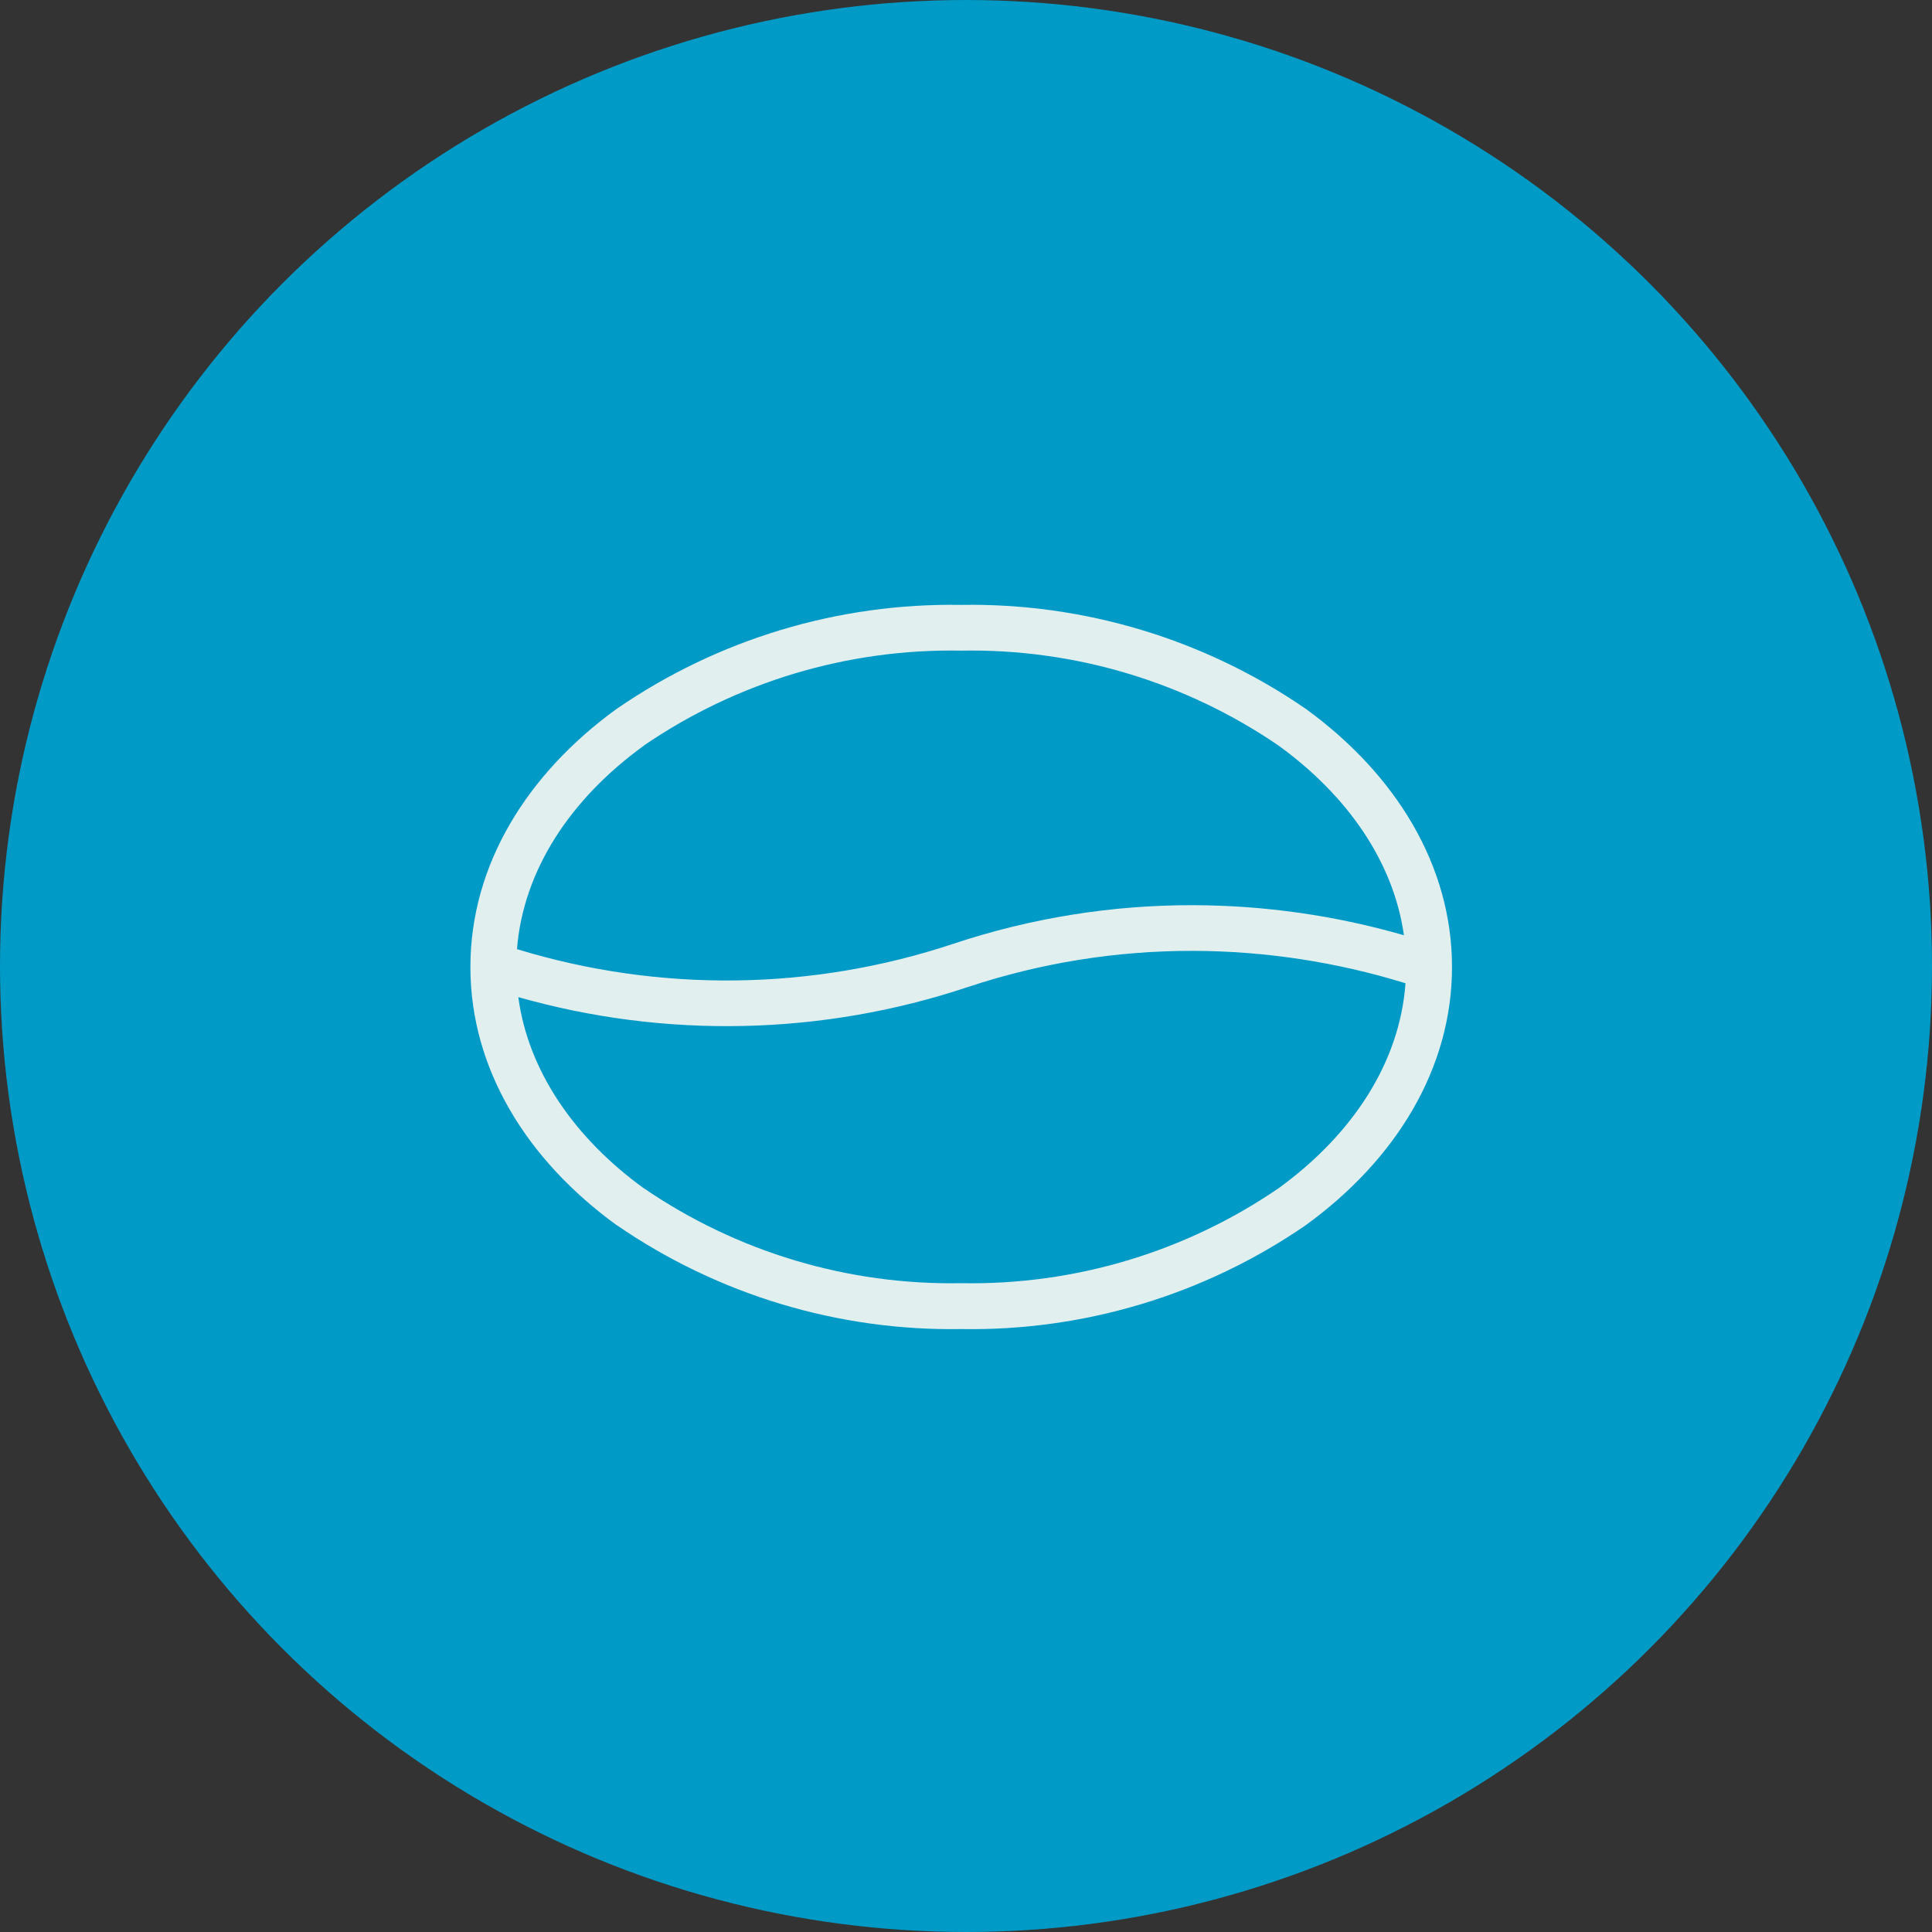 <svg width="115" height="115" viewBox="0 0 115 115" fill="none" xmlns="http://www.w3.org/2000/svg">
<rect x="0" y="0" width="115" height="115" fill="#333333" stroke="none"/>
<circle cx="57.5" cy="57.5" r="57.5" fill="#009AC7"/>
<path fill-rule="evenodd" clip-rule="evenodd" d="M30.851 59.353C31.445 63.751 34.187 67.731 38.32 70.732L38.324 70.728C43.879 74.532 50.484 76.505 57.215 76.38C63.946 76.505 70.551 74.532 76.106 70.728C80.497 67.544 83.317 63.259 83.661 58.529H83.665C79.571 57.263 75.313 56.611 71.032 56.599C66.473 56.587 61.942 57.314 57.614 58.751C48.958 61.638 39.629 61.845 30.851 59.353ZM83.562 55.669H83.566C79.488 54.493 75.273 53.892 71.031 53.88C66.184 53.868 61.363 54.642 56.761 56.173C48.343 58.978 39.257 59.091 30.773 56.497C31.144 51.802 33.957 47.548 38.324 44.384L38.32 44.38C43.879 40.579 50.48 38.603 57.215 38.728C63.946 38.603 70.547 40.58 76.106 44.38C80.212 47.357 82.946 51.298 83.567 55.665L83.562 55.669ZM36.723 72.939C31.332 69.032 28 63.595 28 57.56C28 51.52 31.332 46.087 36.723 42.181H36.727C42.746 38.04 49.911 35.884 57.215 36.005C64.519 35.884 71.684 38.04 77.707 42.181C83.093 46.087 86.429 51.524 86.429 57.56C86.429 63.599 83.097 69.033 77.707 72.939C71.683 77.079 64.519 79.236 57.215 79.111C49.91 79.232 42.746 77.075 36.727 72.935L36.723 72.939Z" fill="#E1EFEF"/>
</svg>
